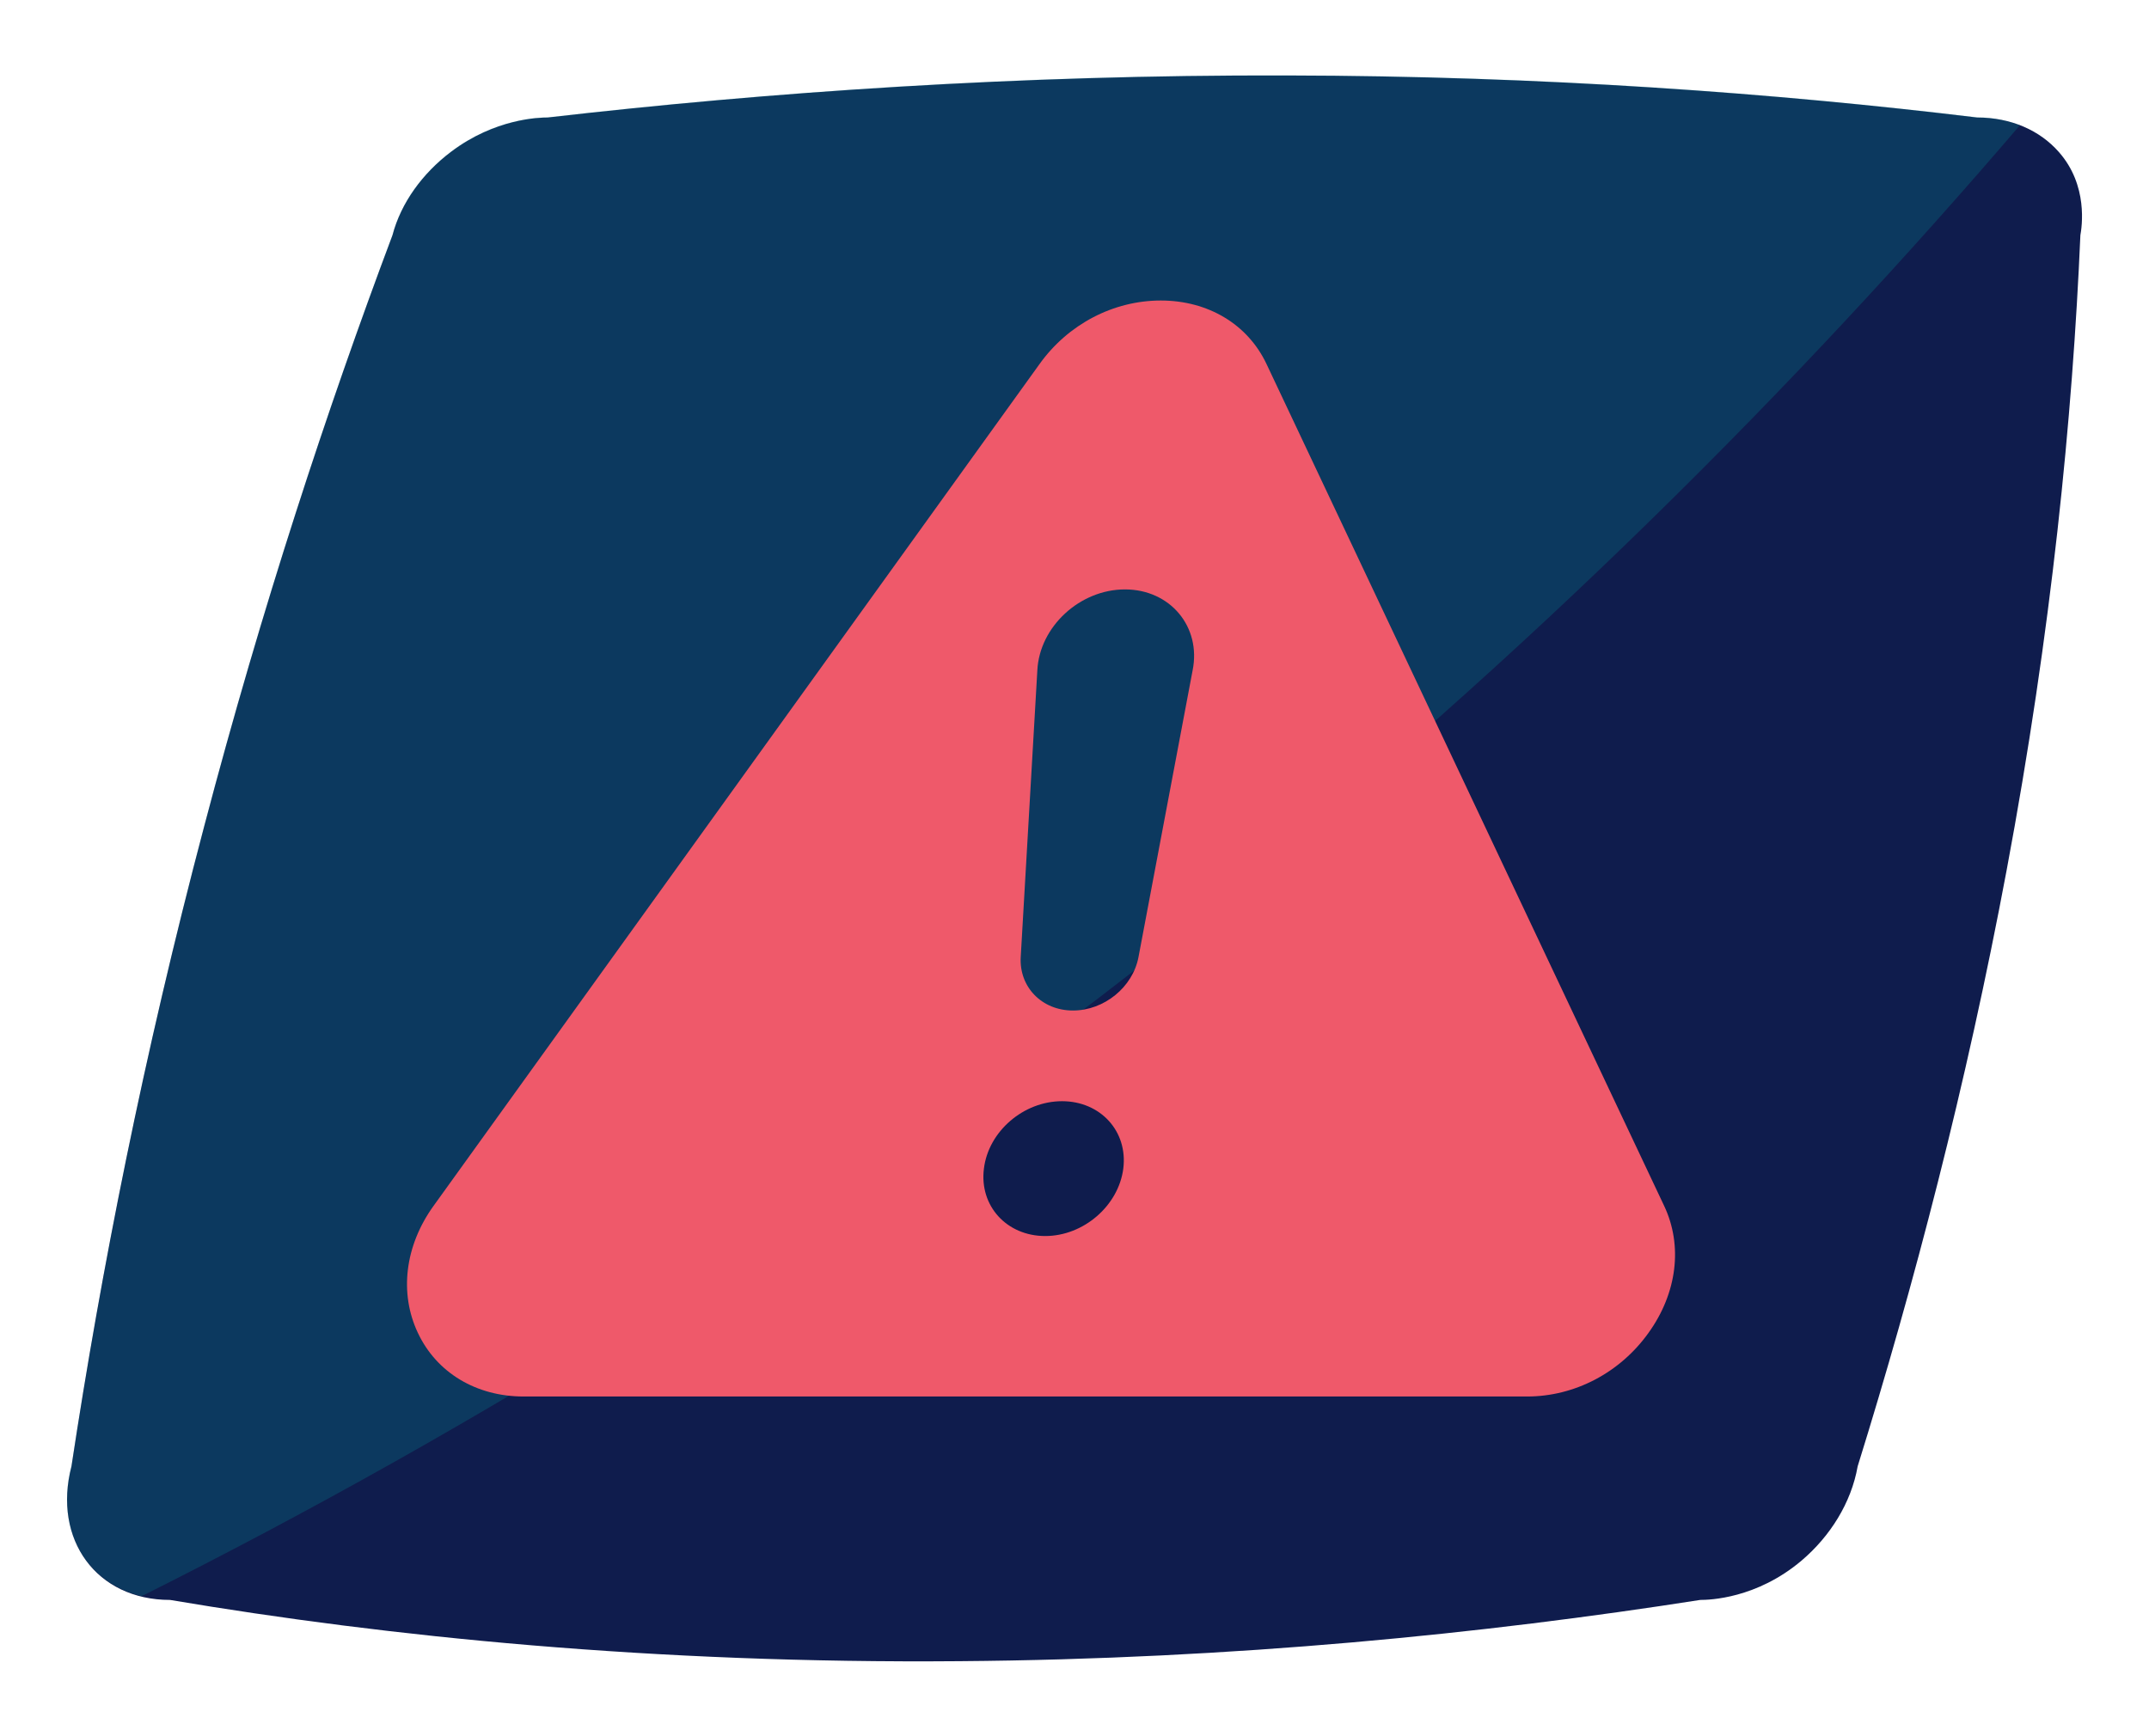 <?xml version="1.0" encoding="utf-8"?>
<!-- Generator: Adobe Illustrator 26.3.1, SVG Export Plug-In . SVG Version: 6.00 Build 0)  -->
<svg version="1.1" xmlns="http://www.w3.org/2000/svg" xmlns:xlink="http://www.w3.org/1999/xlink" x="0px" y="0px"
	 viewBox="0 0 90.51 73.15" style="enable-background:new 0 0 90.51 73.15;" xml:space="preserve">
<style type="text/css">
	.st0{fill:#1C1F2A;}
	.st1{opacity:0.5;}
	.st2{fill:#004766;}
	.st3{opacity:0.14;fill:#7034EE;}
	.st4{opacity:0.14;fill:#00AFA9;}
	.st5{opacity:0.1;fill:#00AFA9;}
	.st6{opacity:0.15;fill:#00A1E2;}
	.st7{opacity:0.14;}
	.st8{fill:#00AFA9;}
	.st9{fill:#FFFFFF;}
	.st10{opacity:0.14;fill:#FFFFFF;}
	.st11{opacity:0.2;}
	.st12{fill:url(#SVGID_1_);}
	.st13{fill:url(#SVGID_00000026125082088038730690000010622644834421994900_);}
	.st14{fill:url(#SVGID_00000004548163408722087080000012606640878880655247_);}
	.st15{fill:url(#SVGID_00000029738792566806705780000011838922287007968905_);}
	.st16{fill:url(#SVGID_00000088103235118598717450000005114252668918478729_);}
	.st17{fill:url(#SVGID_00000069365064411297000280000015620151498031602582_);}
	.st18{fill:url(#SVGID_00000013900843567485367620000013616029792885652898_);}
	.st19{fill:url(#SVGID_00000167355296013383416810000002851625655581493178_);}
	.st20{fill:url(#SVGID_00000004520872891275319910000014766598763774168242_);}
	.st21{fill:url(#SVGID_00000023960321189850943230000014761933506726440849_);}
	.st22{fill:url(#SVGID_00000006706405958429688250000012584280014361727630_);}
	.st23{fill-rule:evenodd;clip-rule:evenodd;fill:#FDFFD2;}
	.st24{opacity:0.5;fill-rule:evenodd;clip-rule:evenodd;fill:#FDFFD2;}
	.st25{fill-rule:evenodd;clip-rule:evenodd;fill:#7034EE;}
	.st26{opacity:0.5;fill-rule:evenodd;clip-rule:evenodd;fill:#3B4D96;}
	.st27{opacity:0.34;fill-rule:evenodd;clip-rule:evenodd;fill:#0F1C4D;}
	.st28{fill:url(#SVGID_00000113325253309546401440000004432273493941796227_);}
	.st29{fill-rule:evenodd;clip-rule:evenodd;fill:url(#SVGID_00000163037339765706946430000013245108362298963602_);}
	.st30{fill-rule:evenodd;clip-rule:evenodd;fill:#FFF7E9;}
	.st31{opacity:0.34;fill-rule:evenodd;clip-rule:evenodd;fill:#C8D2E3;}
	.st32{fill:url(#SVGID_00000121278900436762399450000014199150934195798168_);}
	.st33{opacity:0.5;fill:url(#SVGID_00000132082542279254967610000010550583093446533019_);}
	.st34{fill:url(#SVGID_00000150082401692946846490000014496271175806599601_);}
	.st35{fill:url(#SVGID_00000075130585114046923790000005859501153785544892_);}
	.st36{fill:url(#SVGID_00000148654161841356283100000003142893464634172592_);}
	.st37{fill:url(#SVGID_00000068666821480937606360000010221548446997203844_);}
	.st38{fill:url(#SVGID_00000053546992209988934950000016142370320469020809_);}
	.st39{fill:url(#SVGID_00000029023770478385472130000001667849339050928314_);}
	.st40{fill:url(#SVGID_00000088116634627214382450000005232861425037204148_);}
	.st41{fill:url(#SVGID_00000154407349498997194010000016016318431550476945_);}
	.st42{fill:url(#SVGID_00000067955415423999723180000007451090734043966628_);}
	.st43{fill:url(#SVGID_00000111184077668739614830000003050185441463133087_);}
	.st44{fill:url(#SVGID_00000090253551735779785420000015674082616197545916_);}
	.st45{fill:url(#SVGID_00000062912995465781666380000005871872177107284867_);}
	.st46{fill:url(#SVGID_00000173150106672787276740000009175728753682860445_);}
	.st47{fill:url(#SVGID_00000042730903603673267330000015344144996560826802_);}
	.st48{fill:url(#SVGID_00000044147191045947385300000003784564485109838753_);}
	.st49{opacity:0.1;}
	.st50{fill:url(#SVGID_00000177462453346402118650000004731716178097111172_);}
	.st51{fill:url(#SVGID_00000038407825591871023540000014121869634116929201_);}
	.st52{fill:url(#SVGID_00000045586141379057210750000009355464952513914020_);}
	.st53{clip-path:url(#SVGID_00000056407276487428090150000015029811100100331147_);}
	.st54{fill:#4CDEE5;}
	.st55{clip-path:url(#SVGID_00000118382050134552834170000003891441674227220618_);}
	.st56{fill:url(#SVGID_00000063616381307862473680000002122882708303597737_);}
	.st57{fill:#12FFF8;}
	.st58{fill:#44C6C6;}
	.st59{fill:#8DC6D3;}
	.st60{fill:url(#SVGID_00000170966510888688396460000008849995853008541606_);}
	.st61{fill:#79A9B7;}
	.st62{fill:#037771;}
	.st63{clip-path:url(#SVGID_00000005946473977075986700000001265916594040757152_);}
	.st64{fill:#0F1C4D;}
	.st65{clip-path:url(#SVGID_00000025426028680598311830000007054937156559374014_);}
	.st66{fill:#00A1E2;}
	.st67{fill:#3B4D96;}
	.st68{opacity:0.5;fill:#172F3F;}
	.st69{fill:#C40580;}
	.st70{fill:#FF5869;}
	.st71{fill:#FF008C;}
	.st72{fill:#051135;}
	.st73{fill:#1ABA73;}
	.st74{opacity:0.5;fill:#91F0A1;}
	.st75{opacity:0.2;fill:#00AFA9;}
	.st76{display:none;}
	.st77{display:inline;}
	.st78{fill:#F28A00;}
	.st79{fill:#91F0A1;}
	.st80{fill:#919191;}
	.st81{fill:#80ADB7;}
	.st82{display:inline;clip-path:url(#SVGID_00000039849343859731482440000010126082449238517648_);}
	.st83{display:inline;fill:#F27777;}
	.st84{display:inline;fill:#FFFFFF;}
	.st85{display:inline;fill:#0EEE89;}
	.st86{fill:#132833;}
	.st87{fill:#78A6B4;}
	.st88{clip-path:url(#SVGID_00000003062536238885766710000008253918657476735134_);}
	.st89{clip-path:url(#SVGID_00000049191782684526537040000000206470692607176073_);}
	.st90{clip-path:url(#SVGID_00000158711339308613091290000003899774636237545093_);}
	.st91{clip-path:url(#SVGID_00000171691302534699177020000005722414632917613734_);}
	.st92{fill:#3C707C;}
	.st93{fill:#1ABA73;stroke:#0F1C4D;stroke-width:2.669;stroke-miterlimit:10;}
	.st94{fill:#91F0A1;stroke:#3B4D96;stroke-width:2.669;stroke-miterlimit:10;}
	.st95{fill:#1A3B49;}
	.st96{fill:#172F3F;}
	.st97{fill:url(#SVGID_00000126313816185263480040000001985920171024079238_);}
	.st98{display:inline;fill:#0F1C4D;}
	.st99{display:inline;opacity:0.5;fill:#172F3F;}
	.st100{display:inline;fill:#80ADB7;}
	.st101{display:inline;fill:#00A1E2;}
	.st102{fill:url(#SVGID_00000136399130549110561130000014310301392966337169_);}
	.st103{clip-path:url(#SVGID_00000091005158784984966350000016478771340620761753_);}
	.st104{fill:#1B3544;}
	.st105{fill:#204451;}
	.st106{fill:url(#SVGID_00000169518740588245725270000014125482801150993550_);}
	.st107{fill:url(#SVGID_00000160912393691772926590000003693882126887508893_);}
	.st108{fill:url(#SVGID_00000016772706867059965370000004803520185005768092_);}
	.st109{fill:url(#SVGID_00000178188073963555004970000011103309936332668549_);}
	.st110{fill:url(#SVGID_00000035528563447826562770000011929365899652387492_);}
	.st111{fill:url(#SVGID_00000168824252059975147890000012493687874870124957_);}
	.st112{opacity:0.1;fill:#FFFFFF;}
	.st113{fill:url(#SVGID_00000014636659465342014490000003883859614648565943_);}
	.st114{fill:url(#SVGID_00000022521471520257564720000016168158725510839199_);}
	.st115{fill:url(#SVGID_00000032623462498172377250000006789616451531681722_);}
	.st116{fill:url(#SVGID_00000111185107119035516270000013439272963155666066_);}
	.st117{fill:url(#SVGID_00000000920308838128390250000013469723427181260455_);}
	.st118{fill:url(#SVGID_00000078745900625728656960000010682397104225948862_);}
	.st119{clip-path:url(#SVGID_00000023966056307951776050000014043136142484265388_);}
	.st120{fill:#1B4051;}
	.st121{fill:url(#SVGID_00000062153091482033820390000016903877943696827017_);}
	.st122{fill:url(#SVGID_00000103960553754549334220000008226000385792834745_);}
	.st123{fill:url(#SVGID_00000111183132781761689640000010288151870406149019_);}
	.st124{fill:url(#SVGID_00000032618005061689360770000010297165757509908150_);}
	.st125{fill:url(#SVGID_00000000191516147421268800000011805599287052965530_);}
	.st126{fill:url(#SVGID_00000148657044943909916110000005213716781213405089_);}
	.st127{fill:url(#SVGID_00000071556304653762255240000003257747408197049226_);}
	.st128{fill:url(#SVGID_00000100375524013344326310000000058644930281818035_);}
	.st129{fill:url(#SVGID_00000144302786227410378540000016951649083914111932_);}
	.st130{fill:url(#SVGID_00000175301680936962478690000018321454125436573869_);}
	.st131{fill:url(#SVGID_00000077295383521867375130000000229699677077964470_);}
	.st132{fill:url(#SVGID_00000037652074391489158550000004593995577248044934_);}
	.st133{fill:#EAEAEA;}
	.st134{fill:url(#SVGID_00000143598768505900343350000018034261331738778246_);}
	.st135{fill:url(#SVGID_00000026867589826277909470000003245232118937211832_);}
	.st136{fill:url(#SVGID_00000091730842291179311150000018376197820501169068_);}
	.st137{fill:url(#SVGID_00000098215179935966784730000001837983090326820777_);}
	.st138{fill:url(#SVGID_00000161628385211427099740000012907944537721822092_);}
	.st139{fill:url(#SVGID_00000000219273455438866180000011319708134554327959_);}
	.st140{fill:url(#SVGID_00000152265362514259358610000016253237726488756122_);}
	.st141{fill:url(#SVGID_00000052067621855979172440000000905592738279599525_);}
	.st142{fill:url(#SVGID_00000156554367258000190580000005997099314938114710_);}
	.st143{fill:url(#SVGID_00000152960251758503067420000017903497044303040686_);}
	.st144{fill:url(#SVGID_00000085962548766259202990000000948453955351917499_);}
	.st145{fill:url(#SVGID_00000123406189079826493770000016650860684305888392_);}
	.st146{fill:#7034EE;}
	.st147{fill:#10874C;}
	.st148{fill:#552CC6;}
	.st149{fill:#0457BA;}
	.st150{fill:#0666F2;}
	.st151{fill:#030A1E;}
	.st152{fill:url(#SVGID_00000122002250582280911860000011625943345958606720_);}
	.st153{fill:#BC0472;}
	.st154{opacity:0.1;fill:#44C6C6;}
	.st155{fill:none;stroke:#F7D636;stroke-width:1.095;stroke-miterlimit:10;}
	.st156{opacity:0.5;fill:#F7D636;stroke:#F7D636;stroke-width:1.095;stroke-miterlimit:10;}
	.st157{fill:none;stroke:#F7D636;stroke-width:0.437;stroke-miterlimit:10;}
	.st158{fill:none;stroke:#F7D636;stroke-width:0.547;stroke-linecap:round;stroke-miterlimit:10;}
	.st159{fill:none;stroke:#F7D636;stroke-miterlimit:10;}
	.st160{fill:#9DD199;stroke:#1B1D4C;stroke-width:0.864;stroke-miterlimit:10;}
	.st161{fill:#1B1D4C;}
	.st162{fill:#F7D636;}
	.st163{fill:#EF596A;}
	.st164{fill:#F08921;}
	.st165{clip-path:url(#SVGID_00000020358250242225522750000004504732854206036123_);}
	.st166{clip-path:url(#SVGID_00000098213107593652147330000010567226272030513067_);fill:#FFFFFF;}
	.st167{clip-path:url(#SVGID_00000034780197446052194310000004776715555722750871_);}
	.st168{clip-path:url(#SVGID_00000058588908792848865220000002620714956073404809_);fill:#FFFFFF;}
</style>
<g id="background">
</g>
<g id="Gradients">
</g>
<g id="spaceship_1_">
	<g>
		<g>
			<path class="st64" d="M3.01,61.77c-0.8,3.09,1.06,5.63,4.15,5.63c9.19,1.55,20.36,2.69,33.27,2.58
				c11.56-0.09,22.1-1.16,31.18-2.58c0.38,0,2.37-0.05,4.27-1.66c1.2-1.02,2.09-2.43,2.36-3.97c2.36-7.59,4.57-16.02,6.27-25.09
				c1.9-10.14,2.78-19.11,3.11-26.77c0.06-0.34,0.34-2.1-0.91-3.51c-0.79-0.9-2-1.45-3.44-1.45c-8.52-1.03-18.25-1.75-29.08-1.77
				c-11.34-0.03-21.81,0.7-31.12,1.77c-0.35,0-2.22,0.04-4.08,1.45c-1.19,0.9-2.1,2.14-2.46,3.51c-2.76,7.35-5.5,15.67-7.93,24.9
				C6.05,44.46,4.26,53.51,3.01,61.77z"/>
		</g>
		<path class="st75" d="M85.07,5.28c-0.54-0.21-1.14-0.34-1.8-0.34c-8.52-1.03-18.25-1.75-29.08-1.77
			c-11.34-0.03-21.81,0.7-31.12,1.77c-0.35,0-2.22,0.04-4.08,1.45c-1.19,0.9-2.1,2.14-2.46,3.51c-2.76,7.35-5.5,15.67-7.93,24.9
			c-2.55,9.66-4.33,18.71-5.59,26.96c-0.7,2.67,0.61,4.92,2.96,5.48c13.7-6.87,29.08-16.13,44.75-28.68
			C64.51,27.53,75.83,16.08,85.07,5.28z"/>
		<path class="st163" d="M70.09,50.8L53.34,15.33c0,0,0,0,0,0c-0.79-1.67-2.46-2.67-4.45-2.67c-2,0-3.91,1-5.11,2.68L18.26,50.8
			c-1.21,1.68-1.45,3.68-0.66,5.35c0.79,1.68,2.46,2.68,4.45,2.68h42.27c2,0,3.91-1,5.11-2.68C70.64,54.47,70.88,52.47,70.09,50.8z
			 M44.02,52.07c-1.62,0-2.78-1.27-2.58-2.84c0.19-1.57,1.67-2.84,3.29-2.84c1.62,0,2.78,1.27,2.58,2.84
			C47.11,50.79,45.64,52.07,44.02,52.07z M47.95,40.32c-0.24,1.27-1.45,2.25-2.76,2.25c-1.31,0-2.27-0.99-2.2-2.25l0.7-12.08
			c0.09-1.84,1.79-3.41,3.69-3.41s3.22,1.57,2.85,3.41L47.95,40.32z"/>
	</g>
</g>
<g id="Vulnerability_Error">
</g>
<g id="Pizza">
</g>
<g id="Maze">
</g>
<g id="Calculator">
</g>
<g id="Signs">
</g>
</svg>
